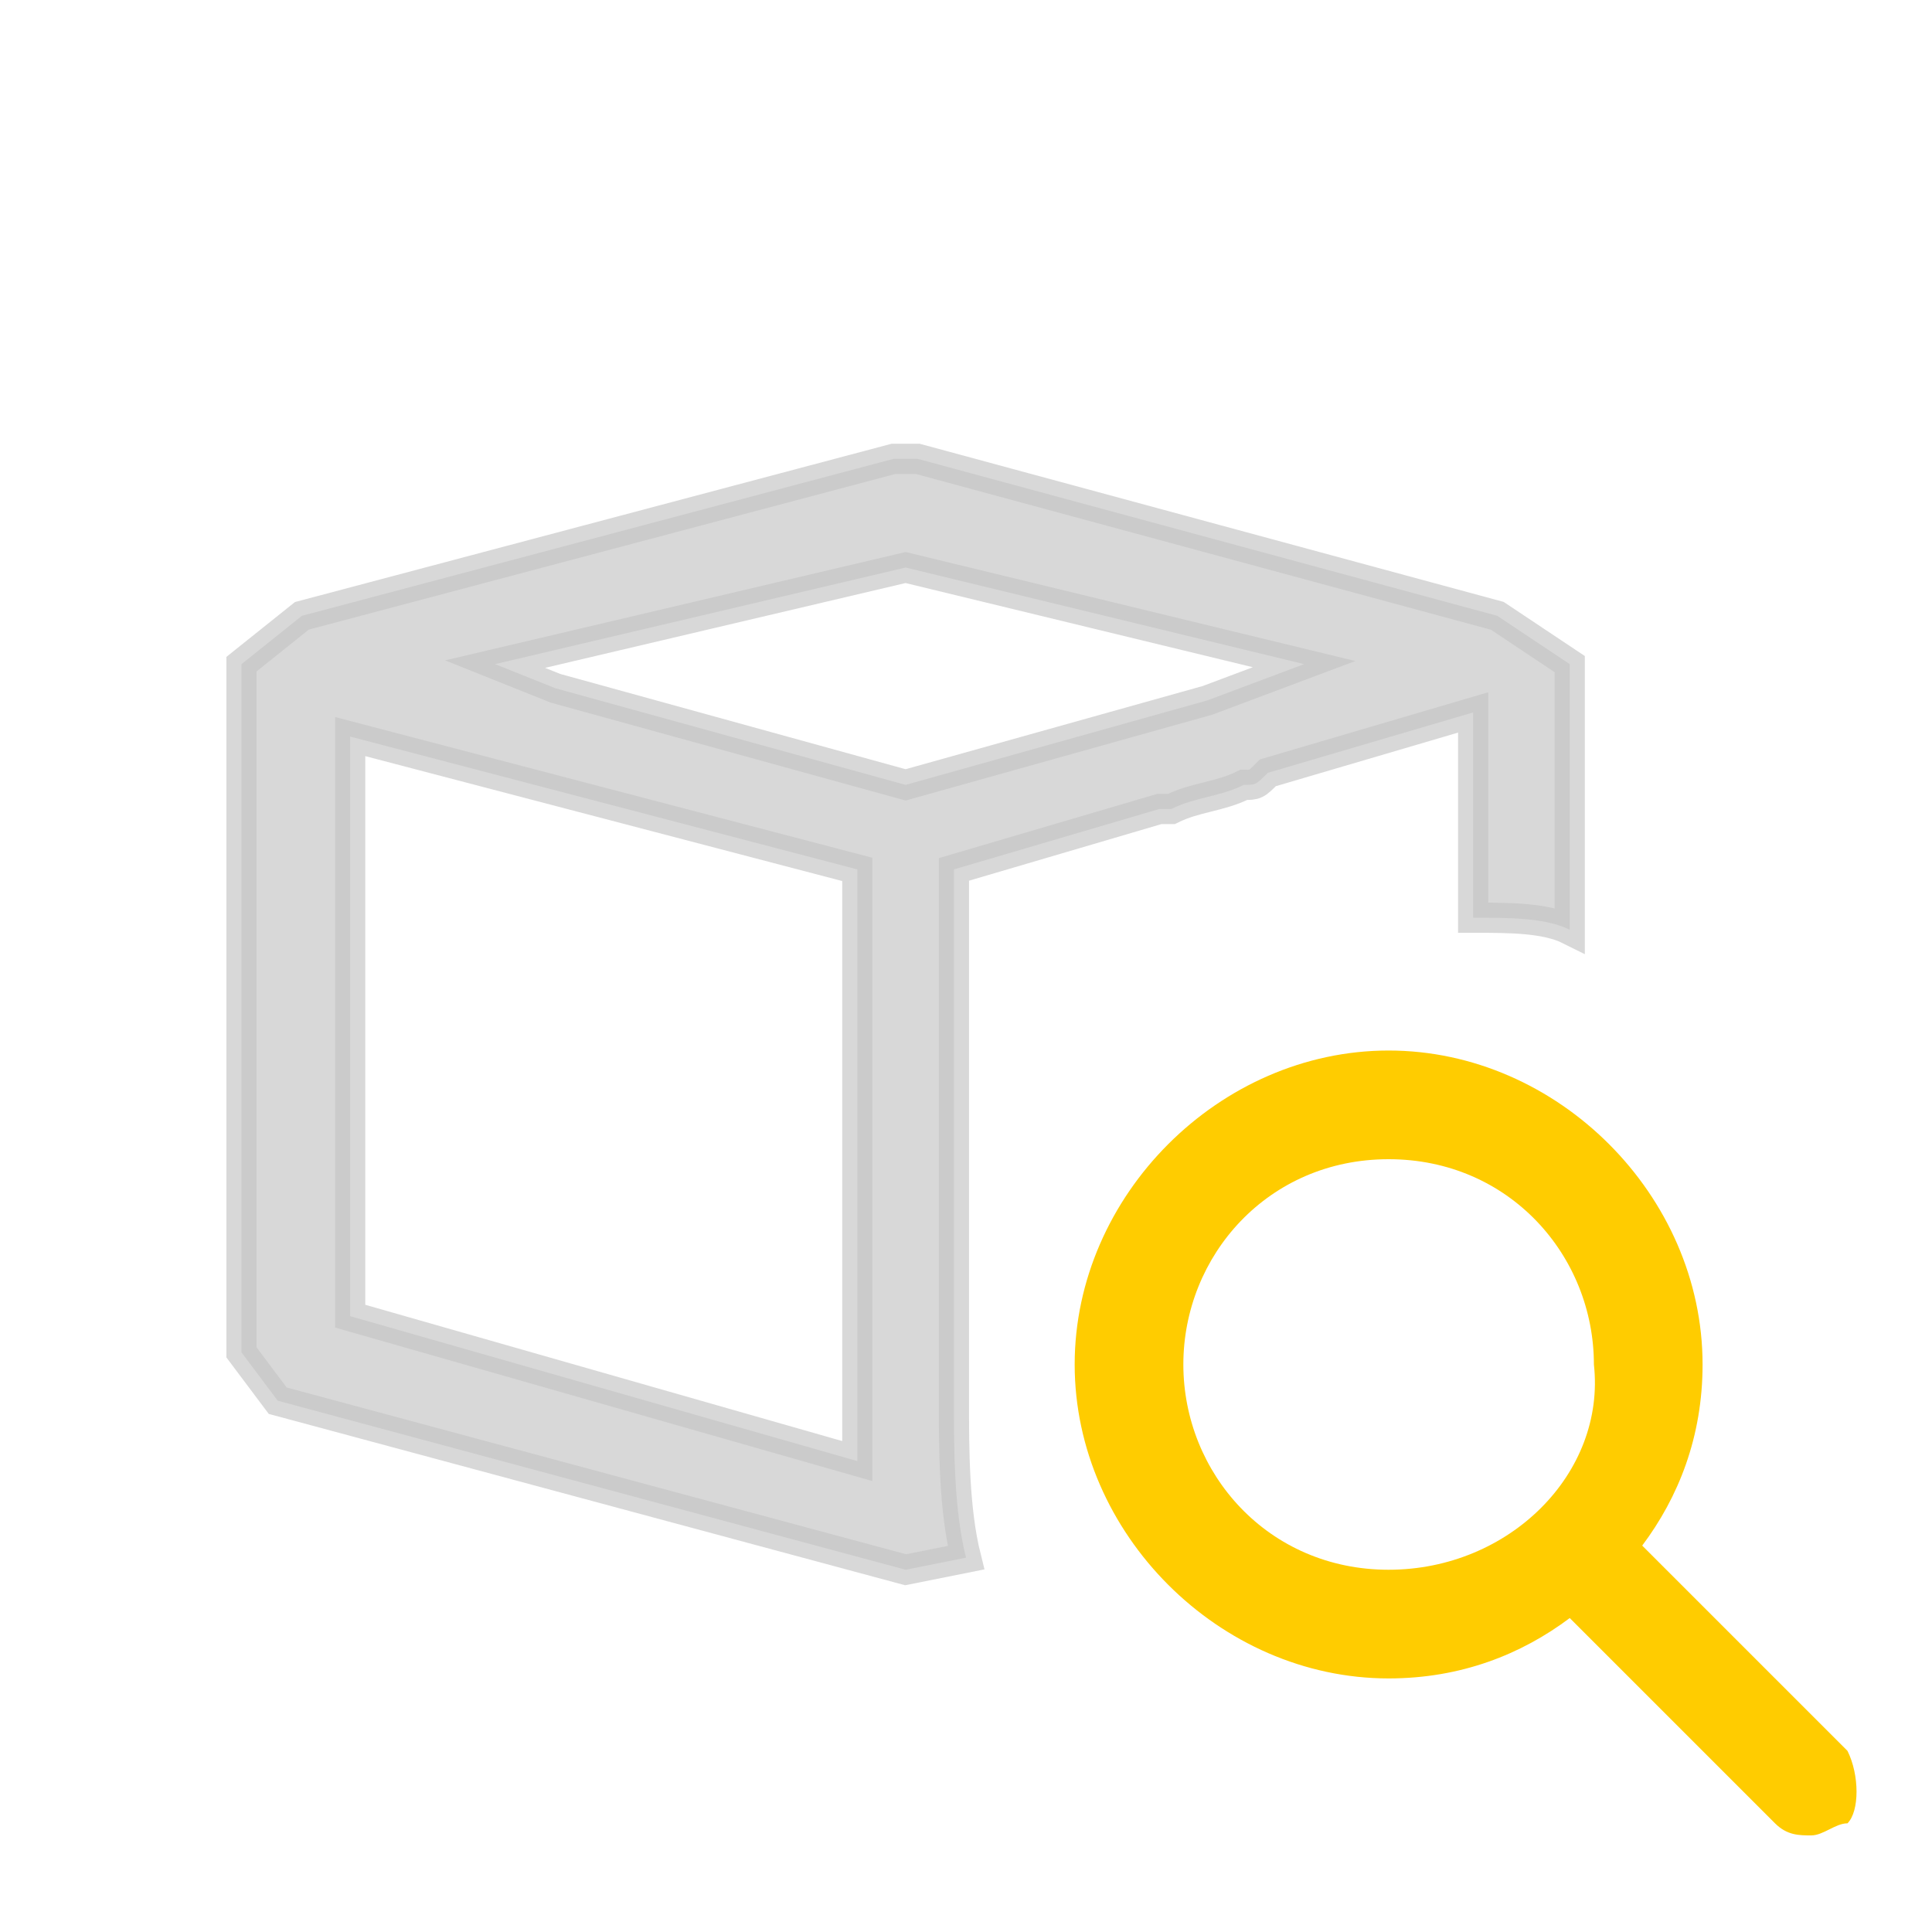 <?xml version="1.0" encoding="utf-8"?>
<!-- Generator: Adobe Illustrator 26.5.2, SVG Export Plug-In . SVG Version: 6.00 Build 0)  -->
<svg version="1.1" id="Layer_1" xmlns="http://www.w3.org/2000/svg" xmlns:xlink="http://www.w3.org/1999/xlink" x="0px" y="0px"
	 viewBox="0 0 16 16" style="enable-background:new 0 0 16 16;" xml:space="preserve">
<style type="text/css">
	
		.st0{opacity:0.67;fill-rule:evenodd;clip-rule:evenodd;fill:#C5C5C5;stroke:#C5C5C5;stroke-width:0.25;stroke-miterlimit:10;enable-background:new    ;}
	.st1{fill:#FFCC00;}
</style>
<path class="st0" d="M7.9,11.6V7.2l1.7-0.5l0,0h0.1c0.2-0.1,0.4-0.1,0.6-0.2c0.1,0,0.1,0,0.2-0.1l0,0l1.7-0.5v1.7
	c0.3,0,0.6,0,0.8,0.1V5.5l-0.6-0.4L7.6,3.8H7.4L2.5,5.1L2,5.5v5.7l0.3,0.4L7.5,13L8,12.9C7.9,12.5,7.9,12,7.9,11.6z M7.1,12.1
	l-4.2-1.2V6.1l4.2,1.1V12.1z M4.6,5.7L4.1,5.5l3.4-0.8l3.3,0.8L10,5.8L7.5,6.5L4.6,5.7z"/>
<path class="st1" d="M13.6,12.8c0.3-0.4,0.5-0.9,0.5-1.5c0-1.4-1.2-2.6-2.6-2.6s-2.6,1.2-2.6,2.6s1.2,2.6,2.6,2.6
	c0.6,0,1.1-0.2,1.5-0.5l1.7,1.7c0.1,0.1,0.2,0.1,0.3,0.1s0.2-0.1,0.3-0.1c0.1-0.1,0.1-0.4,0-0.6L13.6,12.8z M11.5,13
	c-1,0-1.7-0.8-1.7-1.7s0.7-1.7,1.7-1.7s1.7,0.8,1.7,1.7C13.3,12.2,12.5,13,11.5,13z"/>
</svg>
